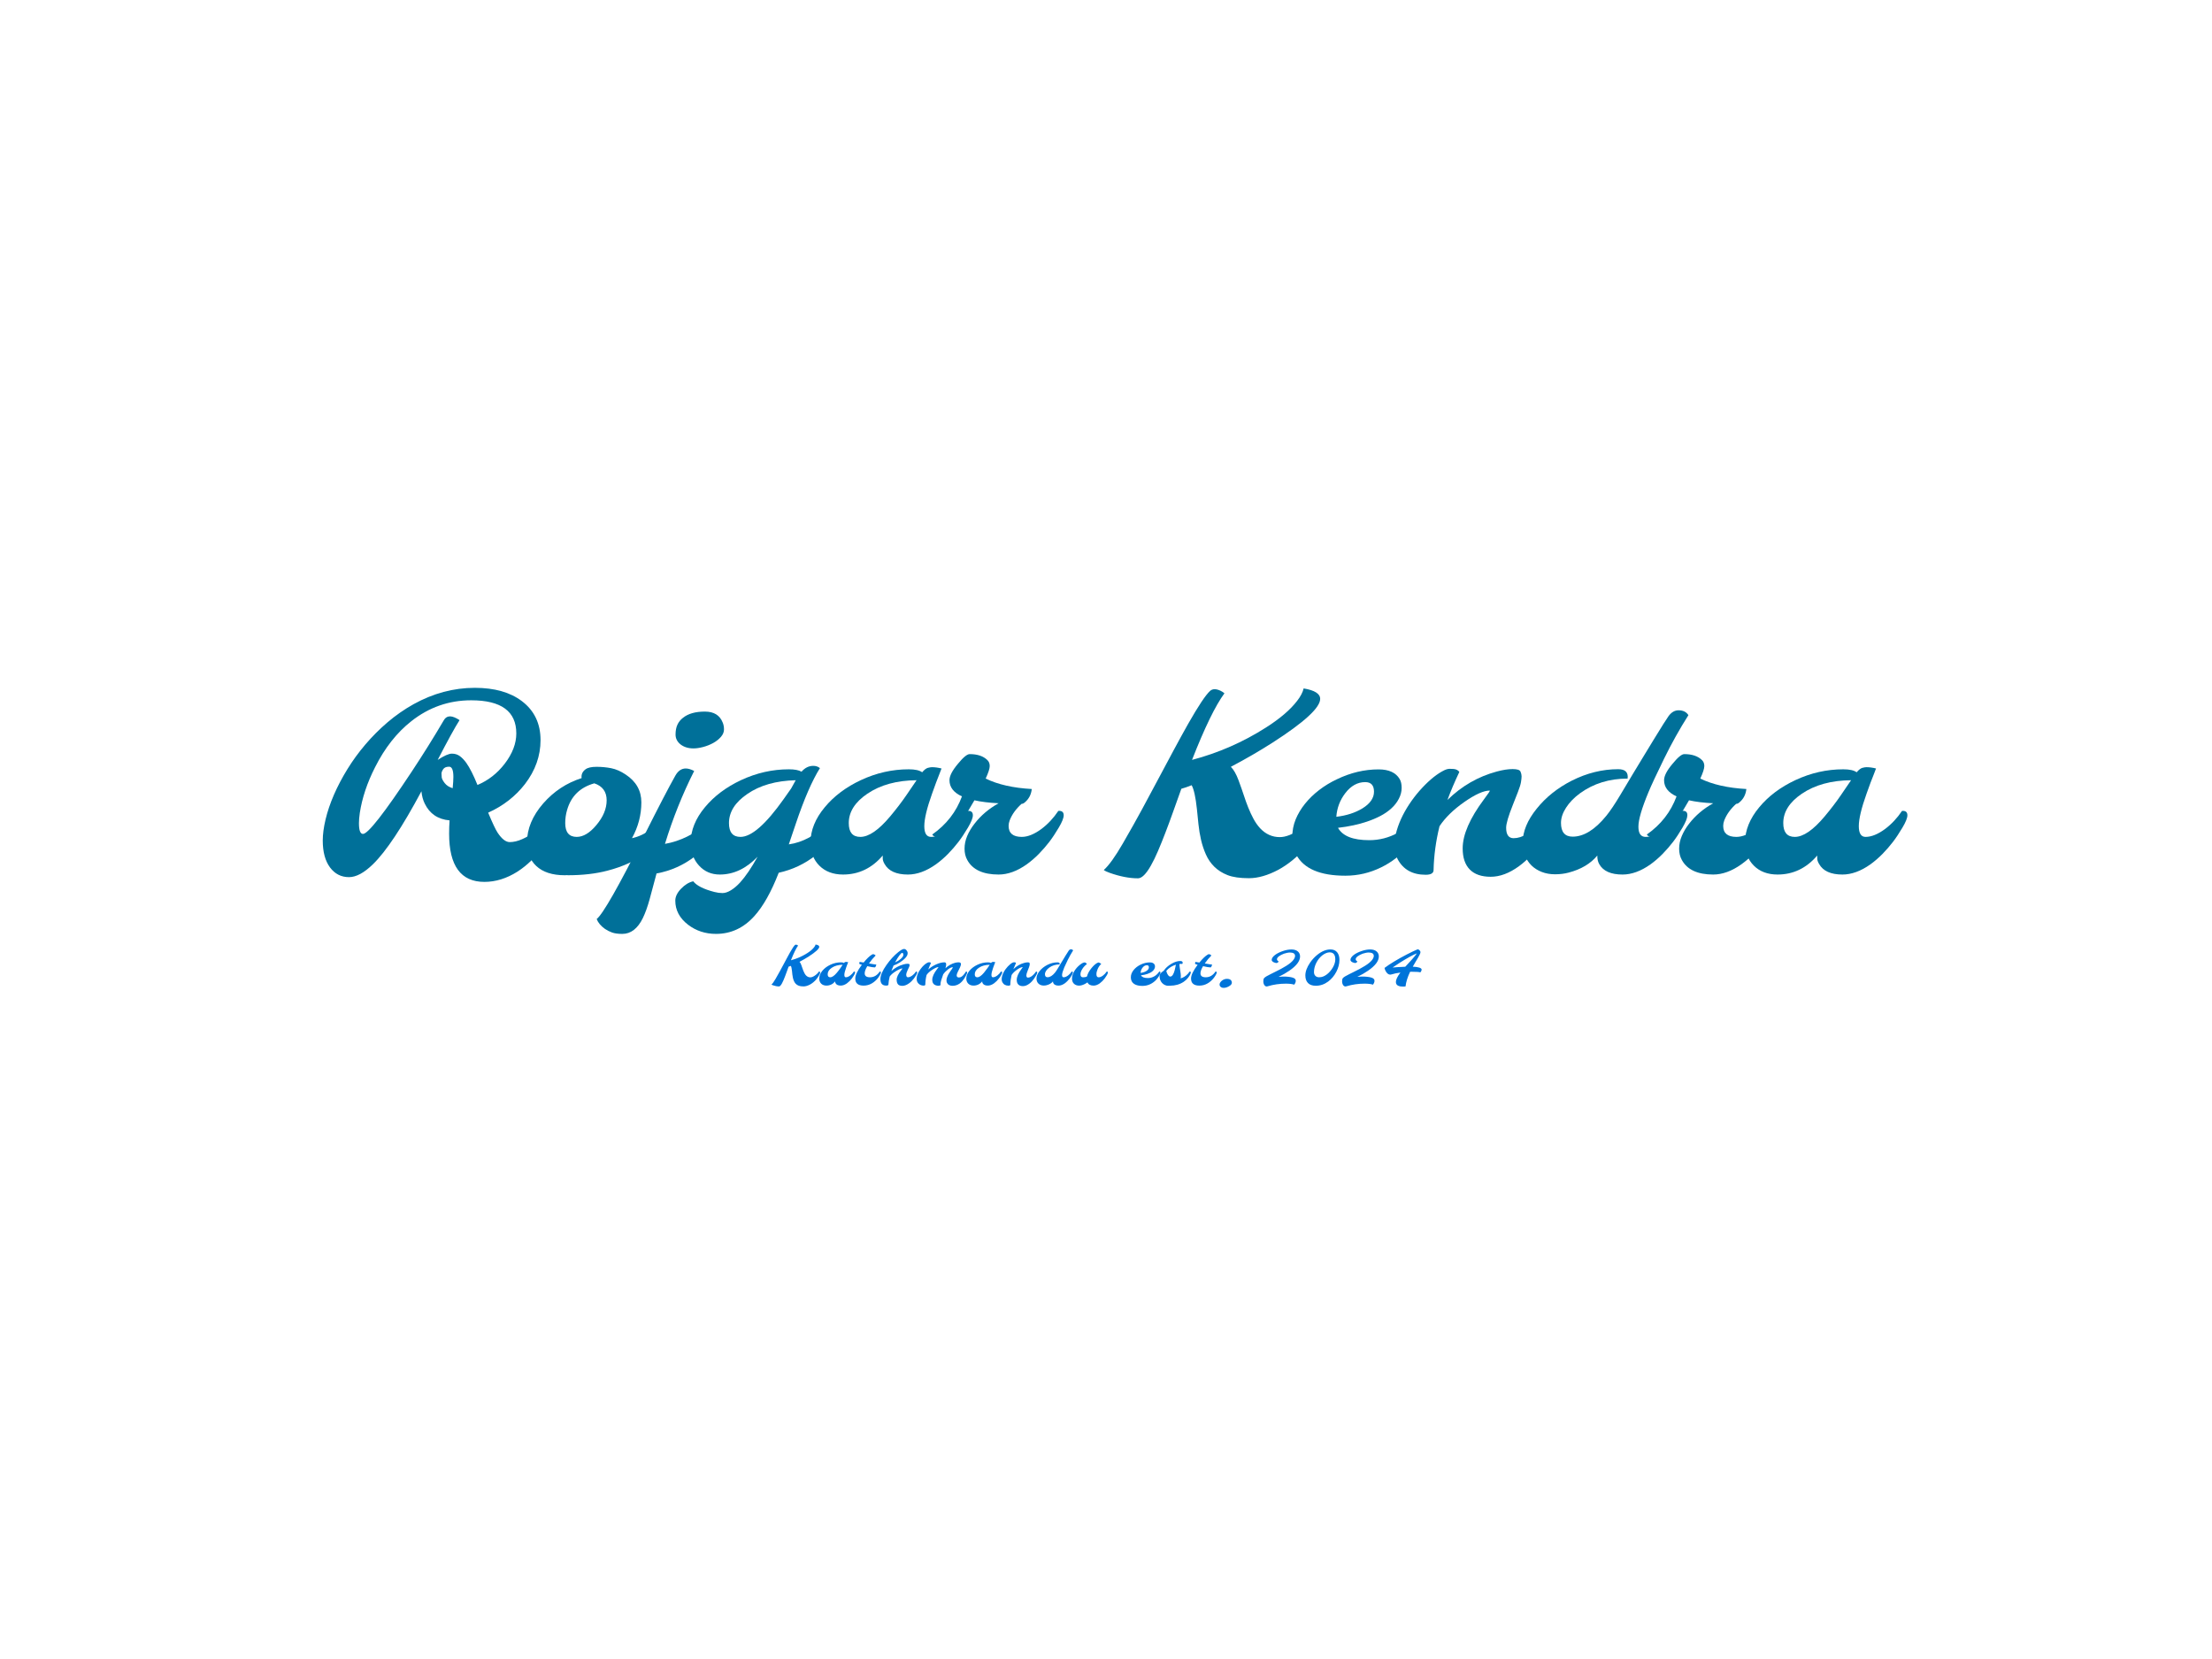 <svg xmlns="http://www.w3.org/2000/svg" xml:space="preserve" width="2000" height="1500" data-id="lg_ypDHQIQExz3nEvkSzt" data-version="1" viewBox="0 0 2000 1500"><path fill="#fff" stroke="transparent" d="M0 0h2000v1500H0z"/><g data-padding="20"><g transform="translate(-1623.675 -1232.014)scale(2.557)"><rect width="560" height="97.18" x="343.079" y="329.387" fill="none" rx="0" ry="0" transform="translate(400 386.06)"/><path fill="#007099" d="M749.119 778.997q0-3.23 1-7.45 1.01-4.22 2.96-8.71 1.96-4.5 4.75-9.03 2.79-4.54 6.36-8.73 3.57-4.2 7.85-7.86 4.29-3.65 9.16-6.38 10.45-5.8 21.71-5.8 10.41 0 16.63 4.71 6.59 5 6.59 13.77 0 8.36-5.5 15.54-5.08 6.55-13.02 10.12 2.23 5.37 3.32 7.05 2.22 3.36 4.3 3.36t4.43-1.05 4.5-2.68q4.41-3.32 7.05-7.31 1.89-.13 1.89 1.55 0 1.56-2.14 5.27-2.14 3.72-4.01 6.15-1.87 2.44-4.14 4.64-2.27 2.21-4.87 3.89-5.71 3.61-11.67 3.61-12.47 0-12.47-17.05 0-2.35.16-4.7-6.17-.55-8.77-5.92-.93-1.85-1.18-4.37-10.16 19.02-17.17 25.83-4.66 4.53-8.44 4.53-4.16 0-6.72-3.44-2.56-3.45-2.56-9.54m12.8-6.08q0 3.78 1.43 3.78 2.65 0 17.22-22.01 6-9.07 11.38-18.22 1.34-2.31 4.49-.63.71.37 1.05.63-2.35 3.65-7.73 14.06 3.41-2.22 5.02-2.22 1.62 0 2.82.88 1.19.88 2.28 2.39 1.85 2.61 3.95 7.81 5.71-2.39 9.66-7.55 4.07-5.34 4.07-10.67 0-11.72-15.95-11.72-11.8 0-21.17 7.39-7.68 6.05-12.81 16.26-4.19 8.23-5.41 16.2-.3 2.06-.3 3.62m33.39-16.38q0-3.61-1.51-3.61-1.52 0-2.1.9-.59.9-.59 1.51t.08 1.37q.09.75 1.05 2.01.97 1.26 2.82 1.81.25-2.52.25-3.99"/><path fill="#007099" d="m835.779 791.307-.21-.04-.84.04q-6.63 0-10.12-3.28-3.27-3.06-3.27-8.31 0-7.22 5.75-13.82 5.59-6.38 13.56-8.94-.25-1.89 1.39-3.11 1.18-.88 3.88-.88 2.71 0 5.23.5 2.52.51 5.08 2.23 5.55 3.65 5.55 9.83 0 6.67-3.32 12.68 7.22-1.56 12.64-9.66 1.89-.13 1.89 1.55 0 .67-.42 1.64-5.71 13.56-22.85 17.97-6.13 1.6-13.94 1.6m-.92-18.44q0 4.88 4.07 4.88 3.45 0 6.93-4.16 3.65-4.33 3.65-8.78 0-4.53-4.36-6-7.52 2.1-9.62 9.4-.67 2.23-.67 4.66"/><path fill="#007099" d="M887.179 744.547q-1.64.9-3.55 1.41-1.91.5-3.38.5t-2.58-.36q-1.12-.35-2-1.02-1.8-1.43-1.8-3.51t.67-3.51 1.97-2.43q2.73-2.19 7.73-2.19 4.78 0 6.3 3.87.46 1.09.46 2.45 0 1.37-1.09 2.63-1.1 1.26-2.73 2.16m-20.03 46.13q-1.35 5.12-2.44 9.09t-2.41 6.7q-1.33 2.73-3.15 4.15-1.83 1.43-4.1 1.43-2.26 0-3.65-.5-1.39-.51-2.48-1.26-2.18-1.55-2.94-3.49 3.28-2.6 16.76-29.43 7.6-15.16 11.04-21.25 1.43-2.56 3.7-2.56 1.3 0 2.98.88-6.17 12.22-10.33 25.78 8.19-1.43 15.37-7.64 2.22-1.93 3.61-4.03 1.89-.13 1.89 1.55 0 .67-1.03 3.15t-3.55 5.71q-2.52 3.24-5.63 5.63-6.13 4.74-13.64 6.09"/><path fill="#007099" d="M918.409 754.687q1.81-2.06 4.16-2.06 1.39 0 2.35.8-4.15 6.64-8.56 19.74l-2.44 7.22q7.31-1.01 14.11-7.64 2.02-2.02 3.44-4.2 1.89-.13 1.89 1.55 0 .67-1 3.07-1.01 2.39-3.43 5.5-2.41 3.11-5.39 5.5-5.88 4.66-13.19 6.26-3.95 10.16-8.61 15.32-5.67 6.3-13.56 6.3-5.63 0-9.87-3.23-4.53-3.49-4.53-8.53 0-2.09 2.01-4.19 2.06-2.15 4.33-2.65 1.8 2.31 7.51 3.78 1.47.38 2.84.38 1.36 0 2.98-.99t3.21-2.71q2.94-3.23 6.22-9.15-6.05 6.3-13.36 6.3-4.45 0-7.34-3.15-2.94-3.19-2.94-8.19 0-6.43 5.03-12.47 4.88-5.88 12.77-9.58 8.19-3.82 16.92-3.82 2.98 0 4.45.84m-25.65 18.18q0 4.88 4.07 4.88 5.8 0 15.24-13.32 1.43-1.97 2.69-3.82.5-.92 1.6-2.9-10.46.26-17.14 4.88-6.46 4.41-6.46 10.28"/><path fill="#007099" d="M947.129 784.337q-5.75 6.72-14.02 6.72-5.25 0-8.4-3.15-3.11-3.11-3.11-8.19 0-6.43 5.04-12.47 4.87-5.88 12.77-9.58 8.18-3.82 16.92-3.82 3.32 0 4.74 1.05 1.14-1.34 2.04-1.57t1.41-.23q1.59 0 3.4.46-.17.54-.72 1.87-.54 1.32-1.21 3.12-.68 1.81-1.43 3.95-2.73 7.64-2.73 11.44 0 3.81 2.39 3.81 3.11 0 6.93-2.82 3.4-2.56 5.96-6.38 1.89-.13 1.89 1.55 0 1.43-1.74 4.37t-3.38 5.08-3.65 4.2q-2.02 2.06-4.29 3.7-5.08 3.61-9.91 3.61-6.13 0-8.23-3.7-.67-1.13-.67-1.99Zm-12.01-11.47q0 4.88 4.08 4.88 4.49 0 10.58-7.27 3.23-3.86 5.65-7.39 2.41-3.53 3.67-5.38-10.5.09-17.43 4.79-6.55 4.45-6.55 10.37"/><path fill="#007099" d="M988.109 765.857q-5.04-.25-8.56-1.05-4.33 7.52-8.49 13.4-.54.88-2.47.46-3.45-.76-3.95-1.76 7.47-5.25 10.5-13.48-4.41-2.02-4.41-5.72 0-2.26 2.98-5.79 2.81-3.44 4.16-3.44 4.11 0 6.25 2.1.84.79.84 2.12 0 1.32-1.43 4.43 6.47 3.15 16.3 3.69-.3 2.9-2.44 4.71-.59.54-1.17.54-2.99 2.69-4.2 5.84-.38 1.01-.38 1.93 0 3.91 4.66 3.91 3.15 0 6.97-2.82 3.4-2.56 5.96-6.38 1.89-.13 1.89 1.55 0 1.43-1.74 4.37t-3.38 5.08-3.65 4.2q-2.02 2.06-4.29 3.7-5.08 3.61-9.95 3.61-8.27 0-11.08-5.13-.97-1.72-.97-4.01t.94-4.51q.95-2.23 2.59-4.33 3.36-4.36 8.52-7.22m107.86-40.61q5.84.97 5.84 3.7 0 4.66-16.88 15.5-6.81 4.36-14.7 8.52 1.51 1.51 2.71 4.74 1.19 3.24 1.89 5.38.69 2.14 1.53 4.24t1.85 3.99 2.35 3.36q2.94 3.15 6.97 3.15 3.15 0 7.31-2.86 4.03-2.77 6.46-6.42 1.89-.13 1.89 1.55 0 1.93-2.37 5.67t-4.41 6.03-4.41 4.22-4.97 3.36q-5.63 2.98-10.4 2.98-4.76 0-7.56-1.09-2.79-1.1-4.68-2.96-1.89-1.87-2.98-4.33t-1.72-5.16q-.63-2.71-.92-5.55-.3-2.83-.55-5.39-.67-6.26-1.85-8.4-2.1.84-3.65 1.26-1.47 4.11-2.88 8.06-1.4 3.95-2.75 7.45-1.34 3.51-2.62 6.49t-2.5 5.13q-2.56 4.53-4.58 4.53-4.53 0-9.99-1.93-1.47-.51-2.1-1.01 2.69-2.39 6.72-9.36t6.8-12.1q2.77-5.12 5.58-10.41 2.82-5.29 5.57-10.42 2.75-5.12 5.14-9.36 5.42-9.53 7.77-11.67 1.34-1.22 3.82 0 .67.33 1.26.84-4.79 6.51-11.46 23.55 13.98-3.69 26.16-11.46 7.39-4.7 11-9.41 1.81-2.31 2.31-4.41"/><path fill="#007099" d="M1108.109 774.537q2.44 4.37 11.05 4.37 5.37 0 10.14-2.62 4.76-2.63 8.16-7.75 1.89-.13 1.89 1.55 0 1.89-2.24 5.44-2.25 3.55-4.2 5.73-1.95 2.19-4.37 4.05-2.41 1.87-5.19 3.22-6 2.94-12.63 2.94-13.36 0-17.35-7.39-1.43-2.69-1.43-6.16 0-3.46 1.2-6.36t3.3-5.52 4.99-4.85q2.9-2.23 6.3-3.82 7.23-3.49 14.74-3.49 5.42 0 7.44 3.4.71 1.18.71 3.13 0 1.96-.99 3.85-.98 1.89-2.66 3.42t-3.91 2.69q-2.22 1.15-4.74 1.99-4.46 1.51-10.21 2.18m-.59-3.9q5.38-.63 9.24-2.98 4.08-2.52 4.08-5.9t-3.11-3.38q-4.03 0-7.01 3.86-2.86 3.7-3.2 8.4"/><path fill="#007099" d="M1141.909 789.457q0 1.68-2.81 1.68-6.97 0-9.91-5.54-1.09-1.98-1.09-4.71 0-2.72.79-5.43.8-2.71 2.14-5.36 1.35-2.64 3.11-5.12 1.77-2.48 3.74-4.58 4.16-4.45 7.89-6.25 1.01-.47 1.83-.47t1.37.05q1.38.12 2.05 1.05-2.56 5.41-4.2 9.91 7.48-7.35 17.39-10.04 3.23-.88 5.65-.88 2.41 0 2.79.9t.38 1.66q0 .75-.21 2.04-.21 1.28-1.1 3.54-.88 2.27-1.8 4.58-2.35 5.88-2.35 8.02 0 3.7 2.64 3.7 4.54 0 10-5.97 1.59-1.72 2.89-3.69 1.89-.13 1.89 1.55 0 1.35-1.72 4.43-1.72 3.09-3.29 5.34-1.58 2.24-3.55 4.38-1.98 2.15-4.33 3.87-5.12 3.73-9.99 3.73t-7.39-2.56-2.52-7.47q0-7.27 7.56-17.39 2.31-3.06 2.01-3.06-3.19 0-8.98 4.03-5.76 4.03-8.78 8.57-1.93 7.85-2.1 15.49"/><path fill="#007099" d="M1216.899 777.747q3.11 0 6.93-2.82 3.4-2.56 5.97-6.38 1.93-.17 1.84 1.64-.04 1.42-1.74 4.32t-3.34 5.04-3.65 4.2q-2.02 2.06-4.28 3.7-5.09 3.61-9.91 3.61-6.18 0-8.24-3.7-.71-1.26-.67-3.02-3.57 4.32-10.16 6.04-2.22.59-4.79.59-2.56 0-4.68-.82t-3.63-2.28q-3.11-3.07-3.11-8.19 0-5.8 4.92-11.89 4.82-6.04 12.38-9.91 8.07-4.07 16.46-4.07 3.74 0 3.32 3.32-9.66 0-16.84 5.2-3.15 2.31-4.93 5.09-1.79 2.77-1.79 5.37 0 4.87 4.12 4.87 5.92 0 11.92-7.39 2.1-2.6 4.9-7.29 2.79-4.68 4.57-7.64 1.79-2.96 3.66-6.04 1.87-3.09 3.59-5.9 4.24-6.93 5.25-8.32 1.51-2.1 3.57-2.1 2.39 0 3.48 1.72-4.62 7.27-8.61 15.41-3.99 8.15-5.54 11.89-3.53 8.48-3.53 12.11 0 3.64 2.56 3.64"/><path fill="#007099" d="M1240.789 765.857q-5.04-.25-8.56-1.05-4.33 7.52-8.49 13.4-.54.88-2.47.46-3.45-.76-3.95-1.76 7.47-5.25 10.5-13.48-4.41-2.02-4.41-5.72 0-2.26 2.98-5.79 2.81-3.44 4.16-3.44 4.11 0 6.25 2.1.84.79.84 2.12 0 1.32-1.42 4.43 6.46 3.15 16.29 3.69-.3 2.9-2.44 4.71-.58.54-1.17.54-2.98 2.69-4.2 5.84-.38 1.01-.38 1.93 0 3.91 4.66 3.91 3.15 0 6.97-2.82 3.4-2.56 5.96-6.38 1.89-.13 1.89 1.55 0 1.43-1.74 4.37t-3.38 5.08-3.65 4.2q-2.02 2.06-4.29 3.7-5.08 3.61-9.95 3.61-8.27 0-11.08-5.13-.97-1.72-.97-4.01t.95-4.51q.94-2.23 2.58-4.33 3.36-4.36 8.52-7.22"/><path fill="#007099" d="M1277.569 784.337q-5.75 6.72-14.02 6.72-5.25 0-8.4-3.15-3.11-3.11-3.11-8.19 0-6.43 5.04-12.47 4.87-5.88 12.77-9.58 8.19-3.82 16.92-3.82 3.32 0 4.74 1.05 1.14-1.34 2.04-1.57t1.41-.23q1.59 0 3.4.46-.17.54-.71 1.87-.55 1.32-1.22 3.12-.67 1.81-1.43 3.95-2.73 7.64-2.73 11.44 0 3.81 2.39 3.81 3.11 0 6.93-2.82 3.4-2.56 5.97-6.38 1.89-.13 1.89 1.55 0 1.43-1.75 4.37-1.74 2.94-3.38 5.08t-3.65 4.2q-2.02 2.06-4.28 3.7-5.09 3.61-9.91 3.61-6.14 0-8.23-3.7-.68-1.13-.68-1.99Zm-12.01-11.47q0 4.88 4.08 4.88 4.49 0 10.58-7.27 3.23-3.86 5.65-7.39 2.41-3.53 3.67-5.38-10.5.09-17.43 4.79-6.55 4.45-6.55 10.37"/><rect width="230.812" height="21.47" x="507.673" y="367.242" fill="none" rx="0" ry="0" transform="translate(400 446.39)"/><path fill="#0074d9" d="M923.389 815.797q1.29.21 1.29.81 0 1.03-3.73 3.43-1.5.96-3.25 1.88.34.33.6 1.05.27.71.42 1.19.15.47.34.93.18.47.41.88.22.42.52.75.65.69 1.54.69.69 0 1.61-.63.89-.61 1.43-1.42.42-.03.42.34 0 .43-.53 1.26-.52.82-.97 1.33-.45.5-.98.93-.52.43-1.1.74-1.24.66-2.29.66t-1.67-.24-1.04-.65q-.41-.42-.65-.96-.25-.54-.38-1.14-.14-.6-.21-1.22-.06-.63-.12-1.2-.15-1.38-.41-1.85-.46.18-.8.28-.33.91-.64 1.78t-.61 1.64q-.3.78-.58 1.44t-.55 1.13q-.57 1-1.01 1-1 0-2.21-.43-.32-.11-.46-.22.59-.53 1.48-2.07t1.5-2.67q.62-1.13 1.24-2.3t1.23-2.3 1.13-2.07q1.2-2.11 1.72-2.58.3-.27.84 0 .15.08.28.19-1.05 1.44-2.53 5.2 3.09-.81 5.78-2.53 1.63-1.04 2.43-2.08.4-.51.51-.97"/><path fill="#0074d9" d="M930.319 828.847q-1.27 1.48-3.1 1.48-1.16 0-1.86-.69-.68-.69-.68-1.81 0-1.42 1.11-2.76 1.08-1.29 2.82-2.11 1.81-.85 3.74-.85.73 0 1.05.24.25-.3.45-.35t.31-.05q.35 0 .75.1-.04.12-.16.41t-.27.69-.31.88q-.61 1.68-.61 2.52t.53.84q.69 0 1.53-.62.76-.56 1.32-1.41.42-.03.42.34 0 .32-.39.97-.38.65-.74 1.12-.36.48-.81.93t-.95.82q-1.12.79-2.19.79-1.35 0-1.81-.81-.15-.25-.15-.44Zm-2.66-2.53q0 1.07.9 1.07 1 0 2.34-1.6.72-.86 1.25-1.63l.81-1.19q-2.32.02-3.85 1.06-1.45.98-1.45 2.29m12.72 4.02q-2.96 0-2.96-2.51 0-1.75 2.33-4.86-.23-.08-.43-.13-.19-.06-.31-.1t-.15-.13q-.03-.1-.02-.22.04-.28.13-.44l1.4.23q1.64-2 2.83-2.74.36-.22.51-.22t.27.04q.11.04.23.11.26.14.41.32-1.25 1.23-2.35 2.81 2.13.38 2.6.4-.25 1-.57 1-.8 0-2.63-.44-.92 1.53-.92 2.54 0 1.39 1.88 1.39 2.09 0 3.45-2.03.41-.03.41.34 0 .33-.39.97-.39.65-.77 1.12-.39.48-.9.93-.51.46-1.14.83-1.35.79-2.91.79"/><path fill="#0074d9" d="M948.329 830.327q-2.02 0-2.02-2.31 0-1.95 2.16-5.01 1.9-2.68 4.12-4.49 1.4-1.14 2.07-1.14.49 0 .87.46.41.48.41.99 0 .5-.21.9-.22.41-.59.82-.36.4-.86.8t-1.05.76q-1.15.74-2.26 1.11-.4.88-.79 1.96 1.88-1.69 4.37-2.36.8-.21 1.35-.21t.66.19.04.5q-.07.32-.27.72l-.39.82q-.51 1.11-.51 1.58 0 .97.62.97.68 0 1.53-.62.75-.56 1.32-1.41.41-.03.41.34 0 .3-.38.97-.39.66-.76 1.14t-.83.95q-.47.47-1 .83-1.18.83-2.28.83-1.09 0-1.55-.56t-.46-1.61q0-1.35 1.62-3.37.5-.62.44-.62-.74 0-2.26.93-1.6.98-2.26 1.93-.38 1.49-.45 2.84 0 .37-.81.37m3.16-8.19q1.2-.54 2.06-1.31.86-.78.86-1.34 0-.28-.1-.52-.11-.23-.28-.23t-.44.25-.6.69q-.71.93-1.5 2.46m10.69 7.82q0 .37-.63.37-.9 0-1.59-.55-.84-.67-.84-1.85 0-1.58 1.34-3.4 1.23-1.7 2.57-2.35.22-.1.4-.1t.31.01q.3.02.45.23-.56 1.15-.97 2.32 1.11-1.03 2.71-1.77 1.67-.77 3.02-.77.61 0 .61.74 0 .51-.26 1.34 1.55-1.42 3.42-1.92.64-.16 1.15-.16t.69.14q.19.14.22.39.02.25-.07.57-.1.33-.27.71-.17.37-.37.76t-.38.75q-.42.87-.42 1.28 0 .76.83.76.98 0 1.93-1.33.28-.38.54-.77.24-.02.33.09.08.12.08.25t-.11.42q-.12.29-.35.74-.22.46-.54.94-.31.48-.72.95t-.92.84q-1.14.81-2.52.81-1.47 0-1.98-1.07-.17-.34-.17-.84t.2-1.07q.2-.56.49-1.09.29-.52.61-.98l.56-.79q.24-.33.34-.53.1-.19-.05-.19-.64 0-1.66.8-.99.76-1.65 1.72-.95 2.52-.95 3.35 0 .17.01.29.02.12-.05.19-.06.07-.18.11-.44.17-1.04.04t-.92-.36q-.74-.52-.74-1.7 0-1.6 1.74-3.83.52-.67.46-.67-.71 0-2.11.9-1.46.93-2.1 1.9-.42 1.67-.45 3.38"/><path fill="#0074d9" d="M982.319 828.847q-1.27 1.48-3.09 1.48-1.16 0-1.86-.69-.69-.69-.69-1.81 0-1.42 1.12-2.76 1.07-1.29 2.82-2.11 1.81-.85 3.74-.85.73 0 1.04.24.25-.3.45-.35t.31-.05q.36 0 .76.1-.04.12-.16.41t-.27.69-.32.88q-.6 1.68-.6 2.52t.53.84q.69 0 1.53-.62.75-.56 1.32-1.41.42-.03.42.34 0 .32-.39.97-.38.65-.75 1.12-.36.48-.8.93-.45.45-.95.82-1.12.79-2.19.79-1.35 0-1.82-.81-.15-.25-.15-.44Zm-2.65-2.53q0 1.07.9 1.07.99 0 2.34-1.6.71-.86 1.25-1.63l.81-1.19q-2.32.02-3.85 1.06-1.45.98-1.45 2.29m12.57 3.67q0 .37-.62.37-1.54 0-2.19-1.22-.24-.44-.24-1.04t.17-1.2q.18-.6.48-1.19.29-.58.68-1.13.39-.54.83-1.01.92-.98 1.74-1.38.23-.1.41-.1t.3.01q.3.02.45.23-.56 1.2-.93 2.19 1.66-1.63 3.85-2.22.71-.19 1.24-.19.54 0 .62.2.08.19.08.36t-.04.45q-.05.28-.24.79-.2.5-.4 1.01-.52 1.3-.52 1.77 0 .82.58.82 1 0 2.21-1.32.35-.38.64-.82.42-.03.42.34 0 .3-.38.98-.38.69-.73 1.18-.35.5-.78.97-.44.47-.96.85-1.13.83-2.21.83-1.07 0-1.63-.57-.56-.56-.56-1.65 0-1.6 1.67-3.84.51-.67.45-.67-.71 0-1.99.89-1.27.89-1.94 1.89-.42 1.73-.46 3.42m18.87-2.6q.68 0 1.53-.62.75-.56 1.31-1.41.43-.04.41.36-.01.32-.38.96-.38.64-.74 1.11-.36.48-.81.93-.44.45-.94.82-1.13.79-2.19.79-1.37 0-1.82-.81-.16-.28-.15-.67-.79.96-2.24 1.34-.5.13-1.06.13-.57 0-1.04-.19-.46-.18-.8-.5-.69-.68-.69-1.81 0-1.28 1.09-2.63 1.07-1.33 2.74-2.18 1.78-.9 3.63-.9.83 0 .74.73-2.14 0-3.72 1.15-.7.51-1.09 1.12-.4.61-.4 1.19 0 1.07.91 1.07 1.31 0 2.64-1.63.46-.57 1.08-1.61.61-1.03 1.01-1.69.39-.65.81-1.33l.79-1.31q.94-1.53 1.16-1.83.33-.47.79-.47.53 0 .77.38-1.02 1.61-1.91 3.41-.88 1.8-1.22 2.62-.78 1.88-.78 2.68t.57.8"/><path fill="#0074d9" d="M1022.689 826.287q0 1.11.79 1.11.69 0 1.53-.62.75-.56 1.32-1.41.41-.03.41.34 0 .32-.38.97-.39.65-.75 1.12-.36.48-.8.93-.45.45-.95.82-1.12.79-2.19.79-1.61 0-2.15-1.15-1.02.76-2.15 1.05-.39.1-.87.1t-.95-.17-.8-.49q-.69-.67-.69-1.84 0-1.31.89-2.75.75-1.19 1.9-2.11 1.05-.84 1.7-.84.36 0 .8.56-.91.64-1.57 1.63-.73 1.11-.73 2 0 1.07.9 1.07.89 0 1.4-.3.36-1.45 1.62-2.99 1.26-1.53 2.3-1.92.33-.12.91.31.13.11.21.18-.79.68-1.28 1.84-.42.98-.42 1.77m15.74.41q.54.96 2.44.96 1.19 0 2.24-.58t1.8-1.71q.42-.03.42.34 0 .42-.49 1.21-.5.78-.93 1.26-.43.49-.97.9-.53.41-1.14.71-1.33.65-2.8.65-2.95 0-3.83-1.64-.31-.59-.31-1.35 0-.77.26-1.41.27-.64.73-1.22t1.1-1.07 1.4-.85q1.59-.77 3.25-.77 1.2 0 1.64.76.16.26.16.69t-.22.85q-.21.41-.59.75-.37.34-.86.6-.49.25-1.05.44-.98.33-2.25.48m-.13-.86q1.19-.14 2.04-.66.9-.56.9-1.31 0-.74-.69-.74-.89 0-1.55.85-.63.82-.7 1.86"/><path fill="#0074d9" d="M1053.049 822.667q-.51-.04-1 .02v.32q0 .24.07.7.06.46.16 1.02.26 1.58.26 2.13 0 .56-.08.91 1.4-.35 2.57-1.61.35-.38.63-.8.27-.02.35.1.07.11.07.24t-.21.64q-.22.5-.81 1.26-.6.76-1.49 1.37-2.02 1.38-4.85 1.4-.26.02-.75.02t-1.08-.27q-.6-.28-1.01-.75-.87-.97-.87-2.5 0-.63.96-1.42.27-.22.54-.39.92-1.39 2.64-2.41 1.71-1.02 3.2-1.02.54 0 .74.3.23.31-.04.74m-4.67 4.32q.2.15.46.15.25 0 .49-.19.24-.2.44-.52.2-.33.35-.75.15-.43.27-.89.21-.78.41-1.85-1.57.48-2.77 1.53-.36.33-.63.66.32 1.34.98 1.86m10.73 3.35q-2.96 0-2.96-2.51 0-1.75 2.33-4.86-.23-.08-.43-.13-.19-.06-.31-.1t-.15-.13q-.03-.1-.02-.22.04-.28.13-.44l1.4.23q1.64-2 2.83-2.74.36-.22.51-.22t.27.04q.11.04.23.11.26.14.41.32-1.25 1.23-2.35 2.81 2.13.38 2.6.4-.25 1-.57 1-.8 0-2.63-.44-.92 1.53-.92 2.54 0 1.39 1.88 1.39 2.09 0 3.45-2.03.42-.03.42.34 0 .33-.39.97-.39.65-.78 1.12-.39.48-.9.93-.51.46-1.14.83-1.35.79-2.91.79m7.68.57q-.31-.22-.43-.44t-.12-.54q0-.33.23-.69.22-.36.59-.65.84-.64 1.76-.64t1.34.38.42.99q0 .7-1.05 1.28-.98.54-1.84.54-.58 0-.9-.23m25.84-.9q-1.06-.36-2.95-.36-3.36 0-6.43.93-.19.07-.36.07t-.38-.09q-.2-.09-.4-.36-.4-.53-.4-1.42 0-.76.27-1.07.27-.32.85-.66.59-.33 1.4-.74.8-.41 1.76-.88t1.93-.98q.96-.52 1.87-1.08.9-.56 1.6-1.14 1.54-1.29 1.54-2.43 0-.9-1.12-1.1-.31-.06-.73-.06t-.99.12q-.57.11-1.09.29-.52.19-.97.43-.45.23-.79.48-.71.55-.71 1.04 0 .48.62.81-.23.33-.43.44-.19.11-.32.11t-.44-.07-.59-.21q-.7-.36-.7-.82t.32-.91q.32-.44.86-.85t1.25-.76 1.48-.61q1.65-.57 3.08-.57 1.49 0 2.32.75.72.67.72 1.73 0 2.42-3.8 5.03-1.67 1.16-3.8 2.17.91-.1 1.57-.1.65 0 1.08.02.42.02.86.07.9.09 1.5.29t.83.47q.24.3.24.64 0 .68-.55 1.38m3.94-3.27q0-2.07 1.68-4.53 1.05-1.54 2.51-2.73 2.37-1.93 4.7-1.93 1.49 0 2.33.98.83.98.83 2.73 0 2.05-1.06 4.13-1.13 2.18-2.93 3.52-2 1.48-4.35 1.48-1.86 0-2.78-.96-.93-.96-.93-2.69m3.88-4.47q-.39.76-.61 1.59-.22.82-.22 1.69 0 .86.5 1.35.51.49 1.3.49.8 0 1.47-.27.66-.27 1.28-.74t1.16-1.1q.55-.63.96-1.35.87-1.51.87-2.95 0-1.69-1.08-2.22-.35-.18-.94-.18t-1.29.29q-.69.29-1.32.79-.62.5-1.16 1.17-.53.67-.92 1.44m20.03 7.74q-1.06-.36-2.95-.36-3.36 0-6.43.93-.2.07-.36.07-.17 0-.38-.09t-.4-.36q-.4-.53-.4-1.42 0-.76.27-1.07.26-.32.85-.66.58-.33 1.39-.74t1.77-.88 1.92-.98q.97-.52 1.87-1.08.91-.56 1.6-1.14 1.54-1.29 1.54-2.43 0-.9-1.12-1.1-.31-.06-.73-.06t-.99.12q-.56.11-1.09.29-.52.19-.97.43-.45.23-.78.48-.72.55-.72 1.04 0 .48.62.81-.23.33-.42.44-.2.11-.33.11t-.43-.07q-.31-.07-.6-.21-.69-.36-.69-.82t.32-.91q.32-.44.85-.85.54-.41 1.25-.76t1.48-.61q1.65-.57 3.08-.57 1.5 0 2.32.75.73.67.73 1.73 0 2.42-3.81 5.03-1.67 1.16-3.79 2.17.91-.1 1.56-.1t1.08.02.86.07q.9.09 1.51.29.6.2.82.47.24.3.24.64 0 .68-.54 1.38m16.77-4.35q-.65-.21-2.85-.21h-.4q-.19 0-.4.01-1.34 2.84-1.61 5.18-.46.04-.78.04-.33 0-.75-.03-.43-.02-.89-.19-.99-.36-.99-1.4 0-1.23 1.6-3.33-1.84.24-3.08.64-.26.09-.43.09-.18 0-.39-.04t-.48-.21q-.26-.18-.47-.44-.22-.27-.37-.56-.28-.54-.4-1.12 2.89-2.16 7.86-4.75 2.28-1.18 3.88-1.85.53.11.87.66.1.16.1.4 0 .23-.23.74-.24.51-.62 1.18-.39.67-.88 1.47-.48.81-.99 1.71 3.14.14 3.14 1.07 0 .36-.44.94m-9.83-1.72q.17-.01.59-.04.42-.04 1.02-.08 1.25-.09 2.87-.15.62-.67 1.23-1.34.61-.66 1.16-1.27 1.27-1.4 1.7-2.12-2.03.79-6.07 3.34-1.52.96-2.5 1.66"/></g><path fill="transparent" stroke="transparent" stroke-width="2.65" d="M250 590.99h1500v318.02H250z"/></g></svg>